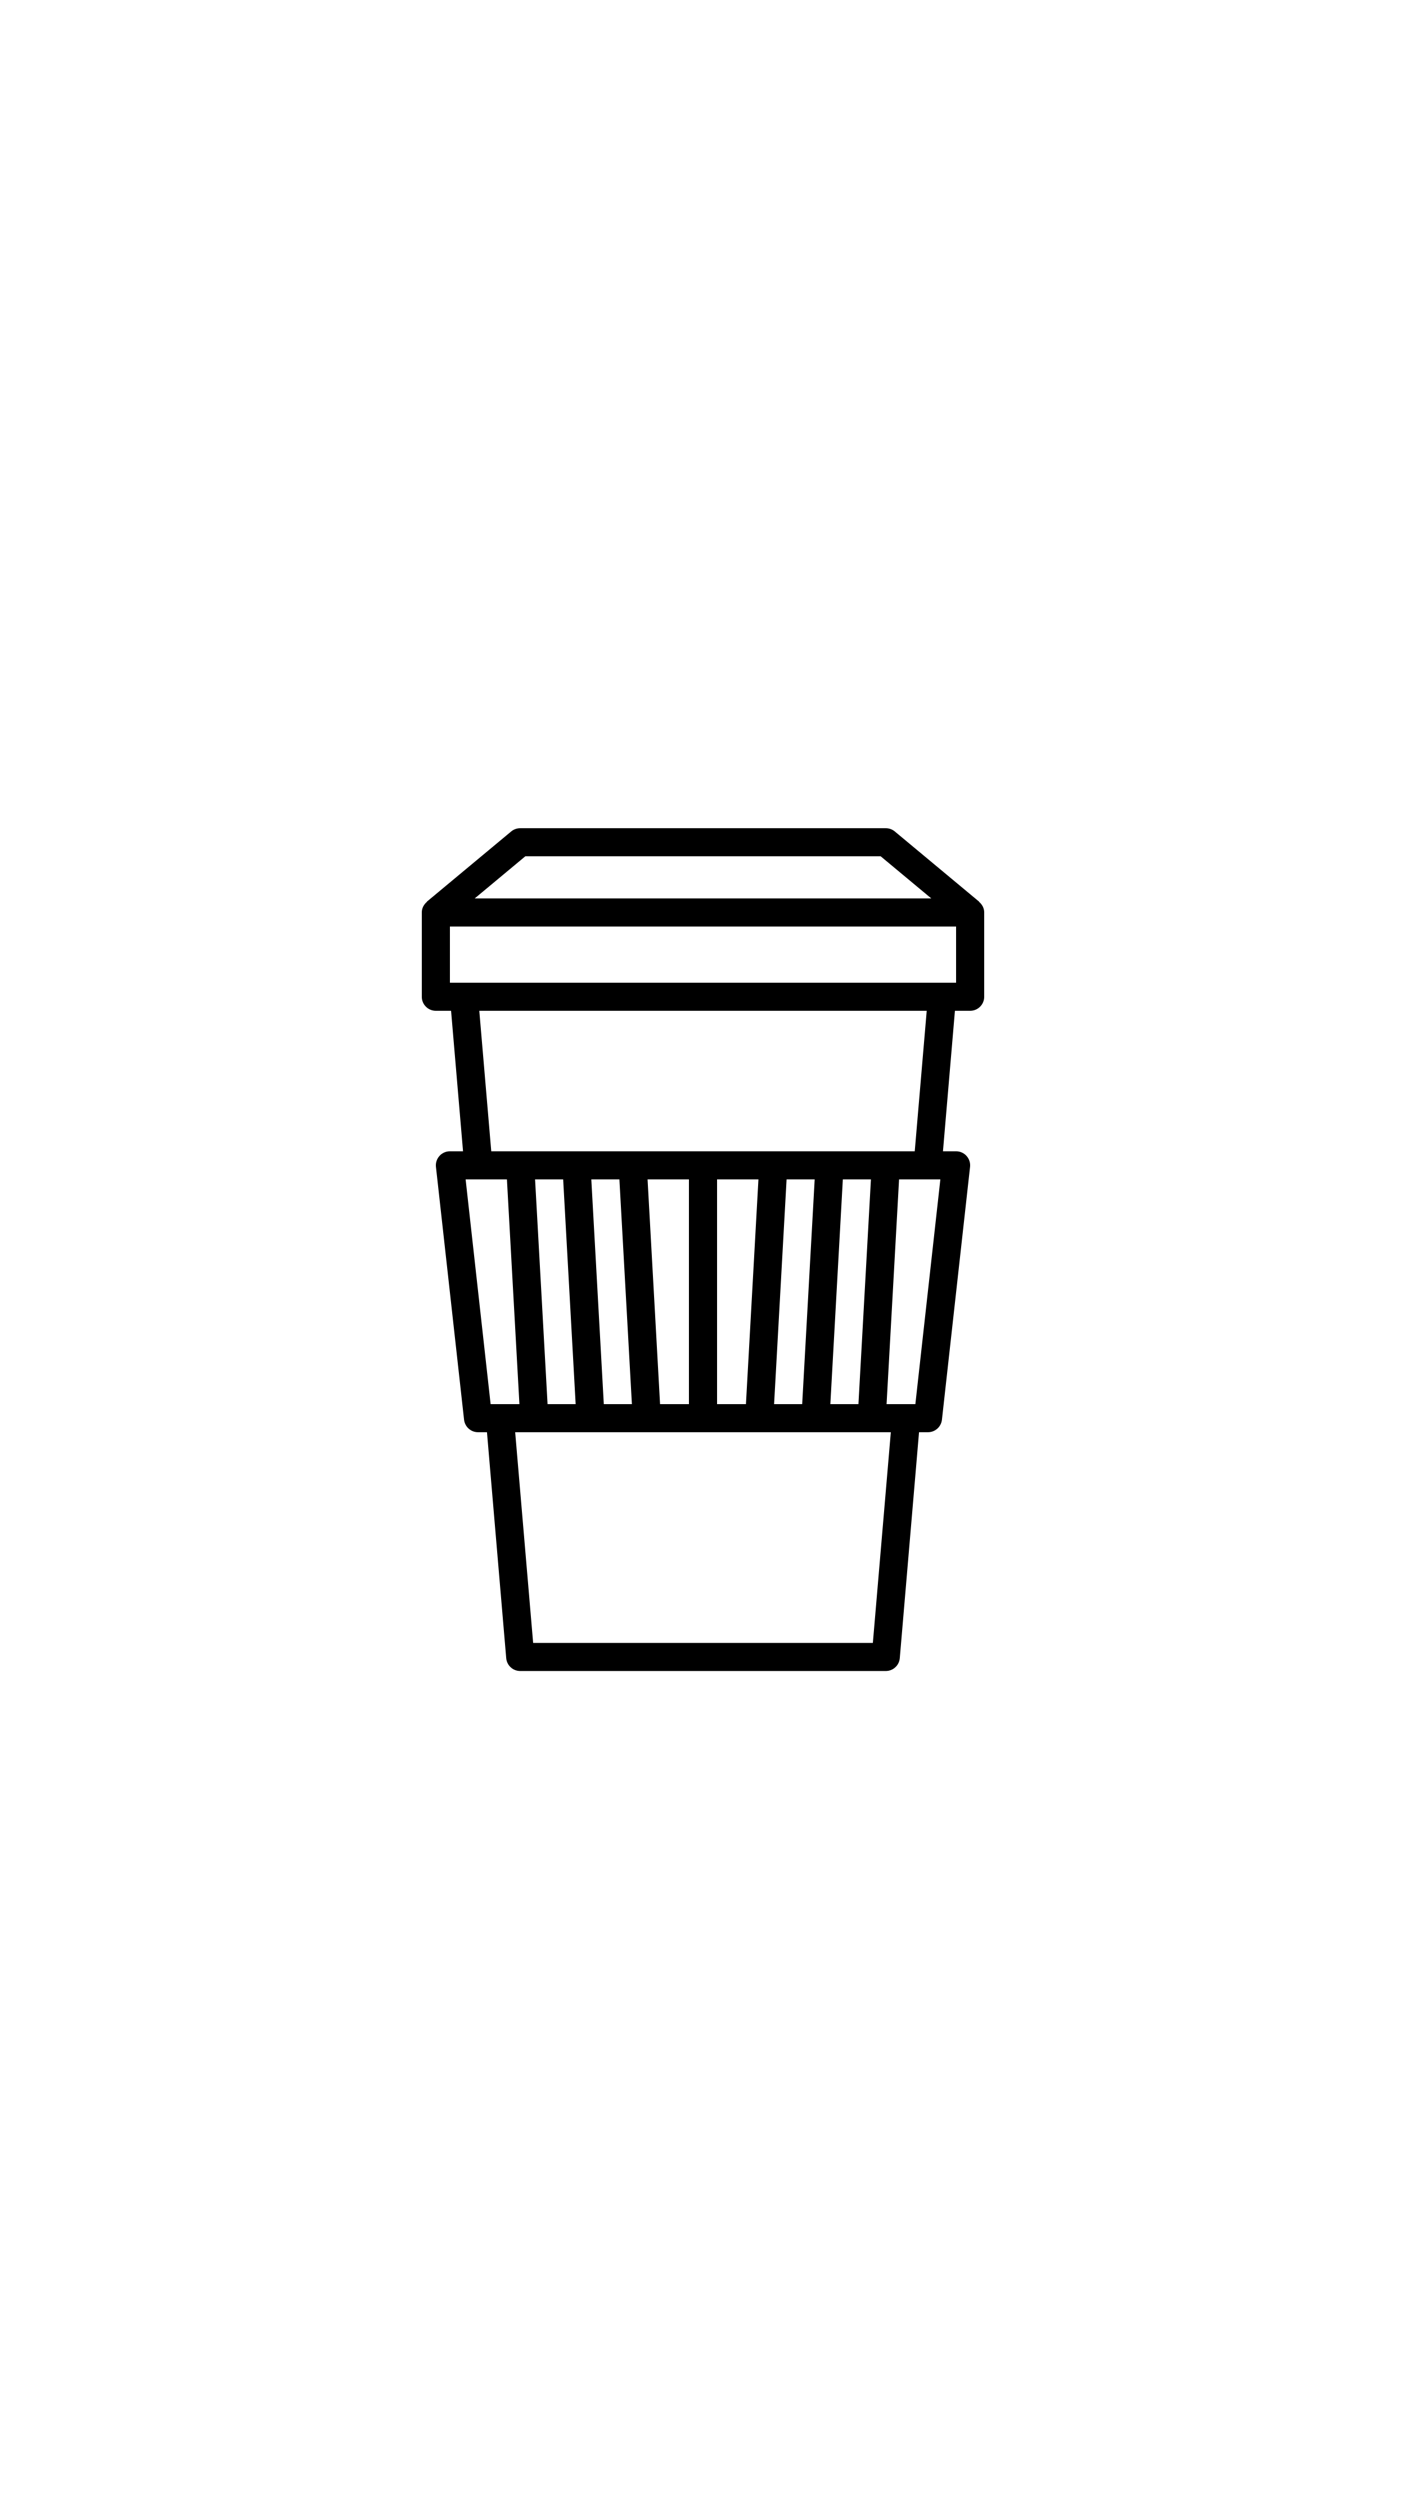 <?xml version="1.0" encoding="UTF-8"?>
<svg xmlns="http://www.w3.org/2000/svg" xmlns:xlink="http://www.w3.org/1999/xlink" width="810pt" height="1440pt" viewBox="0 0 810 1440" version="1.2">
<defs>
<clipPath id="clip1">
  <path d="M 243 476.848 L 567 476.848 L 567 962.555 L 243 962.555 Z M 243 476.848 "/>
</clipPath>
</defs>
<g id="surface1">
<g clip-path="url(#clip1)" clip-rule="nonzero">
<path style=" stroke:none;fill-rule:nonzero;fill:rgb(0%,0%,0%);fill-opacity:1;" d="M 564.02 519.402 L 564.094 519.324 L 515.492 478.871 C 514.035 477.656 512.195 476.996 510.301 476.996 L 299.699 476.996 C 297.805 476.996 295.965 477.656 294.508 478.863 L 245.906 519.312 L 245.98 519.395 C 244.199 520.883 243 523.035 243 525.535 L 243 574.078 C 243 578.551 246.621 582.168 251.102 582.168 L 259.863 582.168 L 266.758 663.07 L 259.199 663.07 C 256.898 663.07 254.695 664.047 253.164 665.766 C 251.633 667.48 250.898 669.77 251.148 672.051 L 267.348 817.676 C 267.809 821.777 271.27 824.875 275.398 824.875 L 280.543 824.875 L 291.633 955.008 C 291.988 959.195 295.488 962.41 299.699 962.41 L 510.301 962.41 C 514.512 962.41 518.012 959.195 518.367 955.008 L 529.457 824.875 L 534.602 824.875 C 538.73 824.875 542.199 821.777 542.652 817.676 L 558.852 672.051 C 559.102 669.77 558.367 667.48 556.836 665.766 C 555.305 664.047 553.102 663.07 550.801 663.07 L 543.242 663.07 L 550.137 582.168 L 558.898 582.168 C 563.379 582.168 567 578.551 567 574.078 L 567 525.535 C 567 523.035 565.801 520.883 564.02 519.402 Z M 302.633 493.176 L 507.359 493.176 L 536.52 517.445 L 273.48 517.445 Z M 268.246 679.25 L 292.039 679.25 L 299.238 808.695 L 282.648 808.695 Z M 478.363 808.695 L 485.562 679.25 L 501.746 679.25 L 494.547 808.695 Z M 462.137 808.695 L 445.953 808.695 L 453.156 679.25 L 469.34 679.25 Z M 429.738 808.695 L 413.102 808.695 L 413.102 679.25 L 436.938 679.25 Z M 396.898 808.695 L 380.262 808.695 L 373.062 679.25 L 396.898 679.25 Z M 356.836 679.25 L 364.039 808.695 L 347.855 808.695 L 340.652 679.25 Z M 324.438 679.25 L 331.637 808.695 L 315.453 808.695 L 308.254 679.25 Z M 502.855 946.227 L 307.145 946.227 L 296.793 824.875 L 513.207 824.875 Z M 527.344 808.695 L 510.754 808.695 L 517.953 679.25 L 541.746 679.25 Z M 526.984 663.07 L 283.016 663.07 L 276.121 582.168 L 533.887 582.168 Z M 550.801 565.988 L 259.199 565.988 L 259.199 533.625 L 550.801 533.625 Z M 550.801 565.988 "/>
</g>
</g>
</svg>
